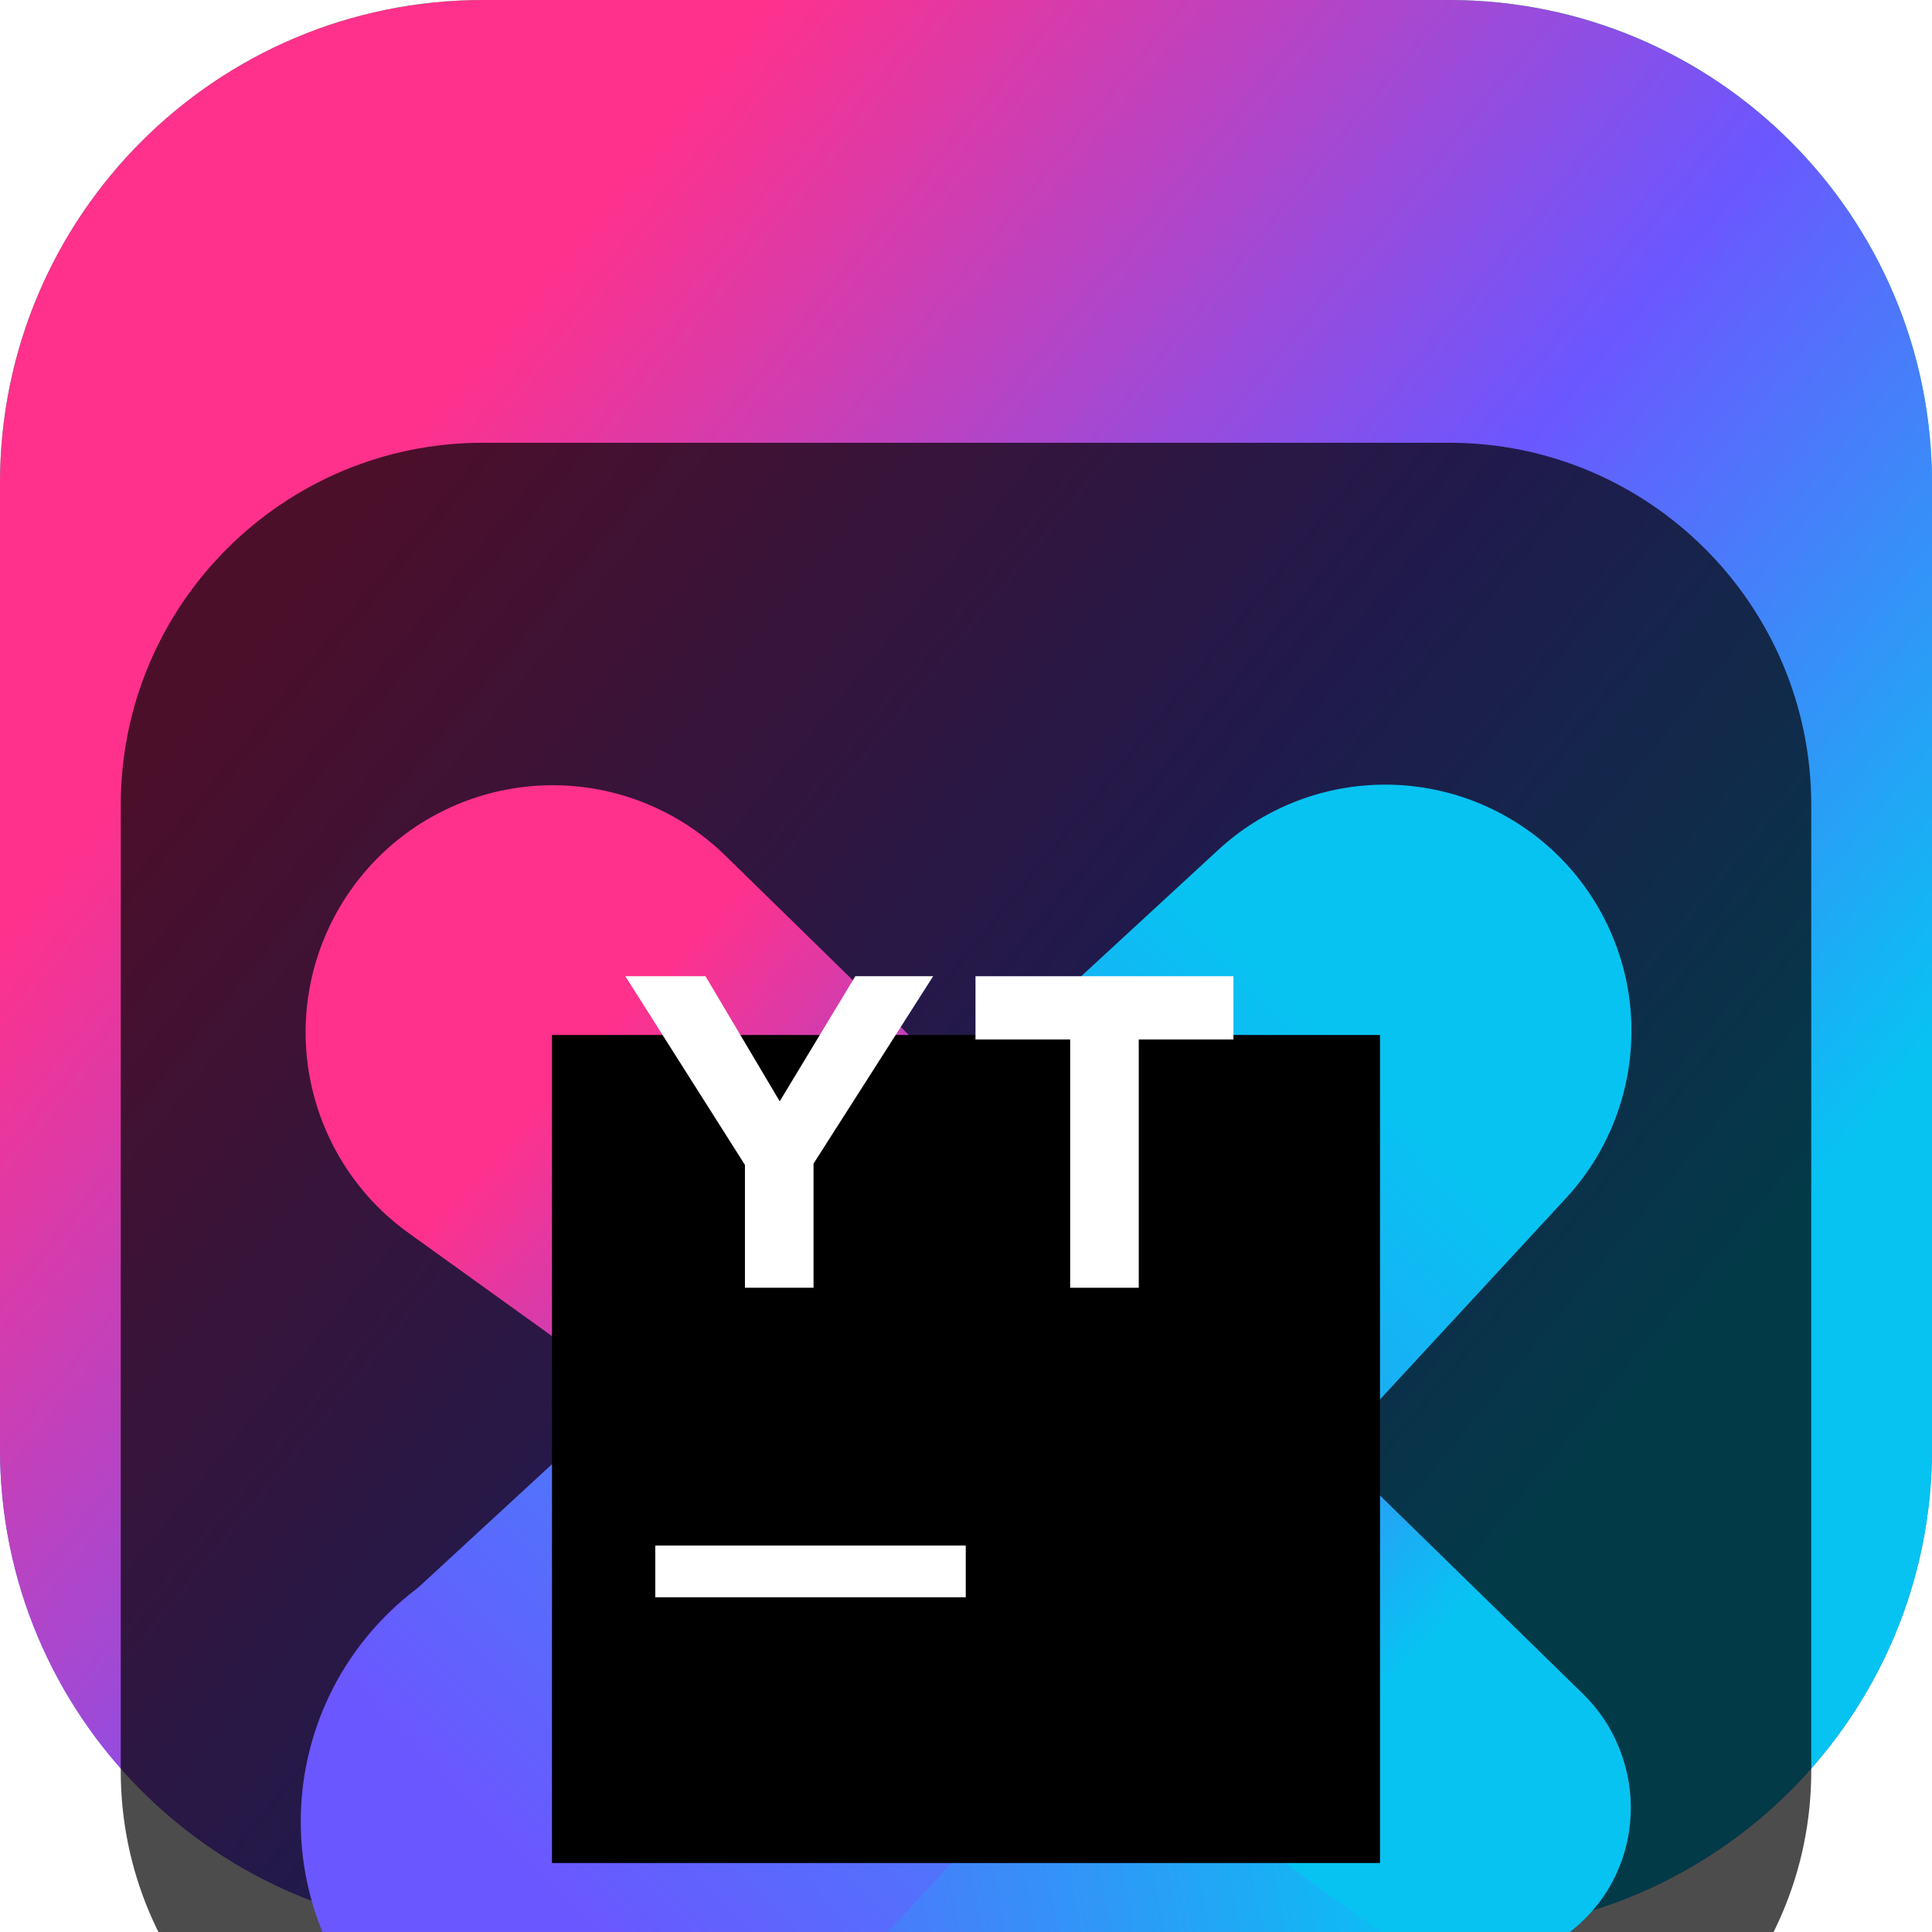 <svg width="24" height="24" viewBox="0 0 24 24" fill="none" xmlns="http://www.w3.org/2000/svg">
<g clip-path="url(#clip0_32_10818)">
<path d="M18 0H6C2.686 0 0 2.686 0 6V18C0 21.314 2.686 24 6 24H18C21.314 24 24 21.314 24 18V6C24 2.686 21.314 0 18 0Z" fill="url(#paint0_linear_32_10818)"/>
<path d="M18 0H6C2.686 0 0 2.686 0 6V18C0 21.314 2.686 24 6 24H18C21.314 24 24 21.314 24 18V6C24 2.686 21.314 0 18 0Z" fill="url(#paint1_linear_32_10818)"/>
<g filter="url(#filter0_i_32_10818)">
<path d="M18 1.5H6C3.515 1.5 1.5 3.515 1.5 6V18C1.5 20.485 3.515 22.5 6 22.5H18C20.485 22.5 22.5 20.485 22.5 18V6C22.5 3.515 20.485 1.5 18 1.5Z" fill="black" fill-opacity="0.7"/>
<mask id="mask0_32_10818" style="mask-type:luminance" maskUnits="userSpaceOnUse" x="3" y="3" width="18" height="18">
<path d="M21 3H3V21H21V3Z" fill="white"/>
</mask>
<g mask="url(#mask0_32_10818)">
<g filter="url(#filter1_d_32_10818)">
<path d="M7.971 20.199L18.648 18.372C19.037 18.306 19.396 18.123 19.677 17.847C19.959 17.571 20.149 17.216 20.223 16.829C20.273 16.572 20.27 16.307 20.215 16.051C20.159 15.795 20.052 15.553 19.901 15.34C19.749 15.126 19.555 14.946 19.332 14.809C19.108 14.673 18.859 14.583 18.6 14.546L7.865 13.039C7.386 12.972 6.898 13.001 6.43 13.125C5.962 13.25 5.523 13.466 5.141 13.763C4.758 14.06 4.439 14.43 4.201 14.852C3.964 15.274 3.814 15.739 3.759 16.221C3.696 16.779 3.763 17.345 3.956 17.873C4.149 18.401 4.463 18.877 4.871 19.263C5.28 19.648 5.773 19.934 6.311 20.097C6.849 20.259 7.417 20.295 7.971 20.199Z" fill="url(#paint2_linear_32_10818)"/>
</g>
<g filter="url(#filter2_d_32_10818)">
<path d="M15.134 4.557L4.924 13.971C4.539 14.326 4.236 14.76 4.035 15.243C3.835 15.726 3.741 16.247 3.761 16.77C3.782 17.293 3.915 17.805 4.152 18.271C4.39 18.738 4.725 19.147 5.136 19.471C5.851 20.033 6.752 20.306 7.658 20.234C8.565 20.162 9.411 19.751 10.029 19.083L19.457 8.88C19.738 8.575 19.954 8.216 20.092 7.825C20.23 7.434 20.287 7.019 20.26 6.605C20.233 6.191 20.121 5.787 19.933 5.418C19.745 5.048 19.483 4.721 19.164 4.455C18.595 3.981 17.872 3.729 17.13 3.748C16.389 3.767 15.679 4.054 15.134 4.557Z" fill="url(#paint3_linear_32_10818)"/>
</g>
<g filter="url(#filter3_d_32_10818)">
<path d="M17.174 18.015L5.073 9.315C4.701 9.048 4.394 8.7 4.174 8.298C3.954 7.895 3.826 7.449 3.801 6.991C3.776 6.534 3.854 6.076 4.029 5.653C4.204 5.229 4.472 4.85 4.812 4.543C5.392 4.021 6.149 3.739 6.93 3.755C7.71 3.771 8.455 4.084 9.012 4.63L19.668 15.046C19.855 15.229 20.003 15.447 20.103 15.688C20.203 15.928 20.255 16.187 20.253 16.448C20.251 16.709 20.197 16.967 20.094 17.206C19.99 17.446 19.84 17.662 19.651 17.842C19.323 18.155 18.896 18.344 18.444 18.375C17.991 18.407 17.542 18.28 17.174 18.015Z" fill="url(#paint4_linear_32_10818)"/>
</g>
<g filter="url(#filter4_d_32_10818)">
<path d="M6.857 6.857H17.143V17.143H6.857V6.857Z" fill="black"/>
</g>
<path d="M8.14 15.199H11.997V15.842H8.14V15.199Z" fill="white"/>
<path d="M9.254 10.471L7.768 8.127H8.764L9.686 9.681L10.625 8.127H11.592L10.106 10.455V11.997H9.254V10.471Z" fill="white"/>
<path d="M13.294 8.913H12.118V8.127H15.322V8.913H14.146V11.997H13.294V8.913Z" fill="white"/>
</g>
</g>
</g>
<defs>
<filter id="filter0_i_32_10818" x="1.5" y="1.5" width="21" height="25" filterUnits="userSpaceOnUse" color-interpolation-filters="sRGB">
<feFlood flood-opacity="0" result="BackgroundImageFix"/>
<feBlend mode="normal" in="SourceGraphic" in2="BackgroundImageFix" result="shape"/>
<feColorMatrix in="SourceAlpha" type="matrix" values="0 0 0 0 0 0 0 0 0 0 0 0 0 0 0 0 0 0 127 0" result="hardAlpha"/>
<feOffset dy="4"/>
<feGaussianBlur stdDeviation="2"/>
<feComposite in2="hardAlpha" operator="arithmetic" k2="-1" k3="1"/>
<feColorMatrix type="matrix" values="0 0 0 0 0 0 0 0 0 0 0 0 0 0 0 0 0 0 0.25 0"/>
<feBlend mode="normal" in2="shape" result="effect1_innerShadow_32_10818"/>
</filter>
<filter id="filter1_d_32_10818" x="-0.264" y="11.004" width="24.523" height="15.248" filterUnits="userSpaceOnUse" color-interpolation-filters="sRGB">
<feFlood flood-opacity="0" result="BackgroundImageFix"/>
<feColorMatrix in="SourceAlpha" type="matrix" values="0 0 0 0 0 0 0 0 0 0 0 0 0 0 0 0 0 0 127 0" result="hardAlpha"/>
<feOffset dy="2"/>
<feGaussianBlur stdDeviation="2"/>
<feComposite in2="hardAlpha" operator="out"/>
<feColorMatrix type="matrix" values="0 0 0 0 0 0 0 0 0 0 0 0 0 0 0 0 0 0 0.25 0"/>
<feBlend mode="normal" in2="BackgroundImageFix" result="effect1_dropShadow_32_10818"/>
<feBlend mode="normal" in="SourceGraphic" in2="effect1_dropShadow_32_10818" result="shape"/>
</filter>
<filter id="filter2_d_32_10818" x="-0.241" y="1.747" width="24.508" height="24.498" filterUnits="userSpaceOnUse" color-interpolation-filters="sRGB">
<feFlood flood-opacity="0" result="BackgroundImageFix"/>
<feColorMatrix in="SourceAlpha" type="matrix" values="0 0 0 0 0 0 0 0 0 0 0 0 0 0 0 0 0 0 127 0" result="hardAlpha"/>
<feOffset dy="2"/>
<feGaussianBlur stdDeviation="2"/>
<feComposite in2="hardAlpha" operator="out"/>
<feColorMatrix type="matrix" values="0 0 0 0 0 0 0 0 0 0 0 0 0 0 0 0 0 0 0.25 0"/>
<feBlend mode="normal" in2="BackgroundImageFix" result="effect1_dropShadow_32_10818"/>
<feBlend mode="normal" in="SourceGraphic" in2="effect1_dropShadow_32_10818" result="shape"/>
</filter>
<filter id="filter3_d_32_10818" x="-0.203" y="1.755" width="24.456" height="22.626" filterUnits="userSpaceOnUse" color-interpolation-filters="sRGB">
<feFlood flood-opacity="0" result="BackgroundImageFix"/>
<feColorMatrix in="SourceAlpha" type="matrix" values="0 0 0 0 0 0 0 0 0 0 0 0 0 0 0 0 0 0 127 0" result="hardAlpha"/>
<feOffset dy="2"/>
<feGaussianBlur stdDeviation="2"/>
<feComposite in2="hardAlpha" operator="out"/>
<feColorMatrix type="matrix" values="0 0 0 0 0 0 0 0 0 0 0 0 0 0 0 0 0 0 0.25 0"/>
<feBlend mode="normal" in2="BackgroundImageFix" result="effect1_dropShadow_32_10818"/>
<feBlend mode="normal" in="SourceGraphic" in2="effect1_dropShadow_32_10818" result="shape"/>
</filter>
<filter id="filter4_d_32_10818" x="2.857" y="4.857" width="18.286" height="18.286" filterUnits="userSpaceOnUse" color-interpolation-filters="sRGB">
<feFlood flood-opacity="0" result="BackgroundImageFix"/>
<feColorMatrix in="SourceAlpha" type="matrix" values="0 0 0 0 0 0 0 0 0 0 0 0 0 0 0 0 0 0 127 0" result="hardAlpha"/>
<feOffset dy="2"/>
<feGaussianBlur stdDeviation="2"/>
<feComposite in2="hardAlpha" operator="out"/>
<feColorMatrix type="matrix" values="0 0 0 0 0 0 0 0 0 0 0 0 0 0 0 0 0 0 0.25 0"/>
<feBlend mode="normal" in2="BackgroundImageFix" result="effect1_dropShadow_32_10818"/>
<feBlend mode="normal" in="SourceGraphic" in2="effect1_dropShadow_32_10818" result="shape"/>
</filter>
<linearGradient id="paint0_linear_32_10818" x1="12" y1="0" x2="12" y2="24" gradientUnits="userSpaceOnUse">
<stop stop-color="#3BEA62"/>
<stop offset="0.5" stop-color="#009AE5"/>
<stop offset="1" stop-color="#6B57FF"/>
</linearGradient>
<linearGradient id="paint1_linear_32_10818" x1="21.005" y1="22.133" x2="3.25" y2="7.624" gradientUnits="userSpaceOnUse">
<stop offset="0.15" stop-color="#07C3F2"/>
<stop offset="0.53" stop-color="#6B57FF"/>
<stop offset="1" stop-color="#FF318C"/>
</linearGradient>
<linearGradient id="paint2_linear_32_10818" x1="17.22" y1="14.861" x2="7.406" y2="16.711" gradientUnits="userSpaceOnUse">
<stop stop-color="#07C3F2"/>
<stop offset="1" stop-color="#6B57FF"/>
</linearGradient>
<linearGradient id="paint3_linear_32_10818" x1="16.884" y1="7.224" x2="6.599" y2="17.397" gradientUnits="userSpaceOnUse">
<stop stop-color="#07C3F2"/>
<stop offset="1" stop-color="#6B57FF"/>
</linearGradient>
<linearGradient id="paint4_linear_32_10818" x1="18.199" y1="17.242" x2="7.197" y2="7.126" gradientUnits="userSpaceOnUse">
<stop offset="0.15" stop-color="#07C3F2"/>
<stop offset="0.53" stop-color="#6B57FF"/>
<stop offset="1" stop-color="#FF318C"/>
</linearGradient>
<clipPath id="clip0_32_10818">
<rect width="24" height="24" fill="white"/>
</clipPath>
</defs>
</svg>
